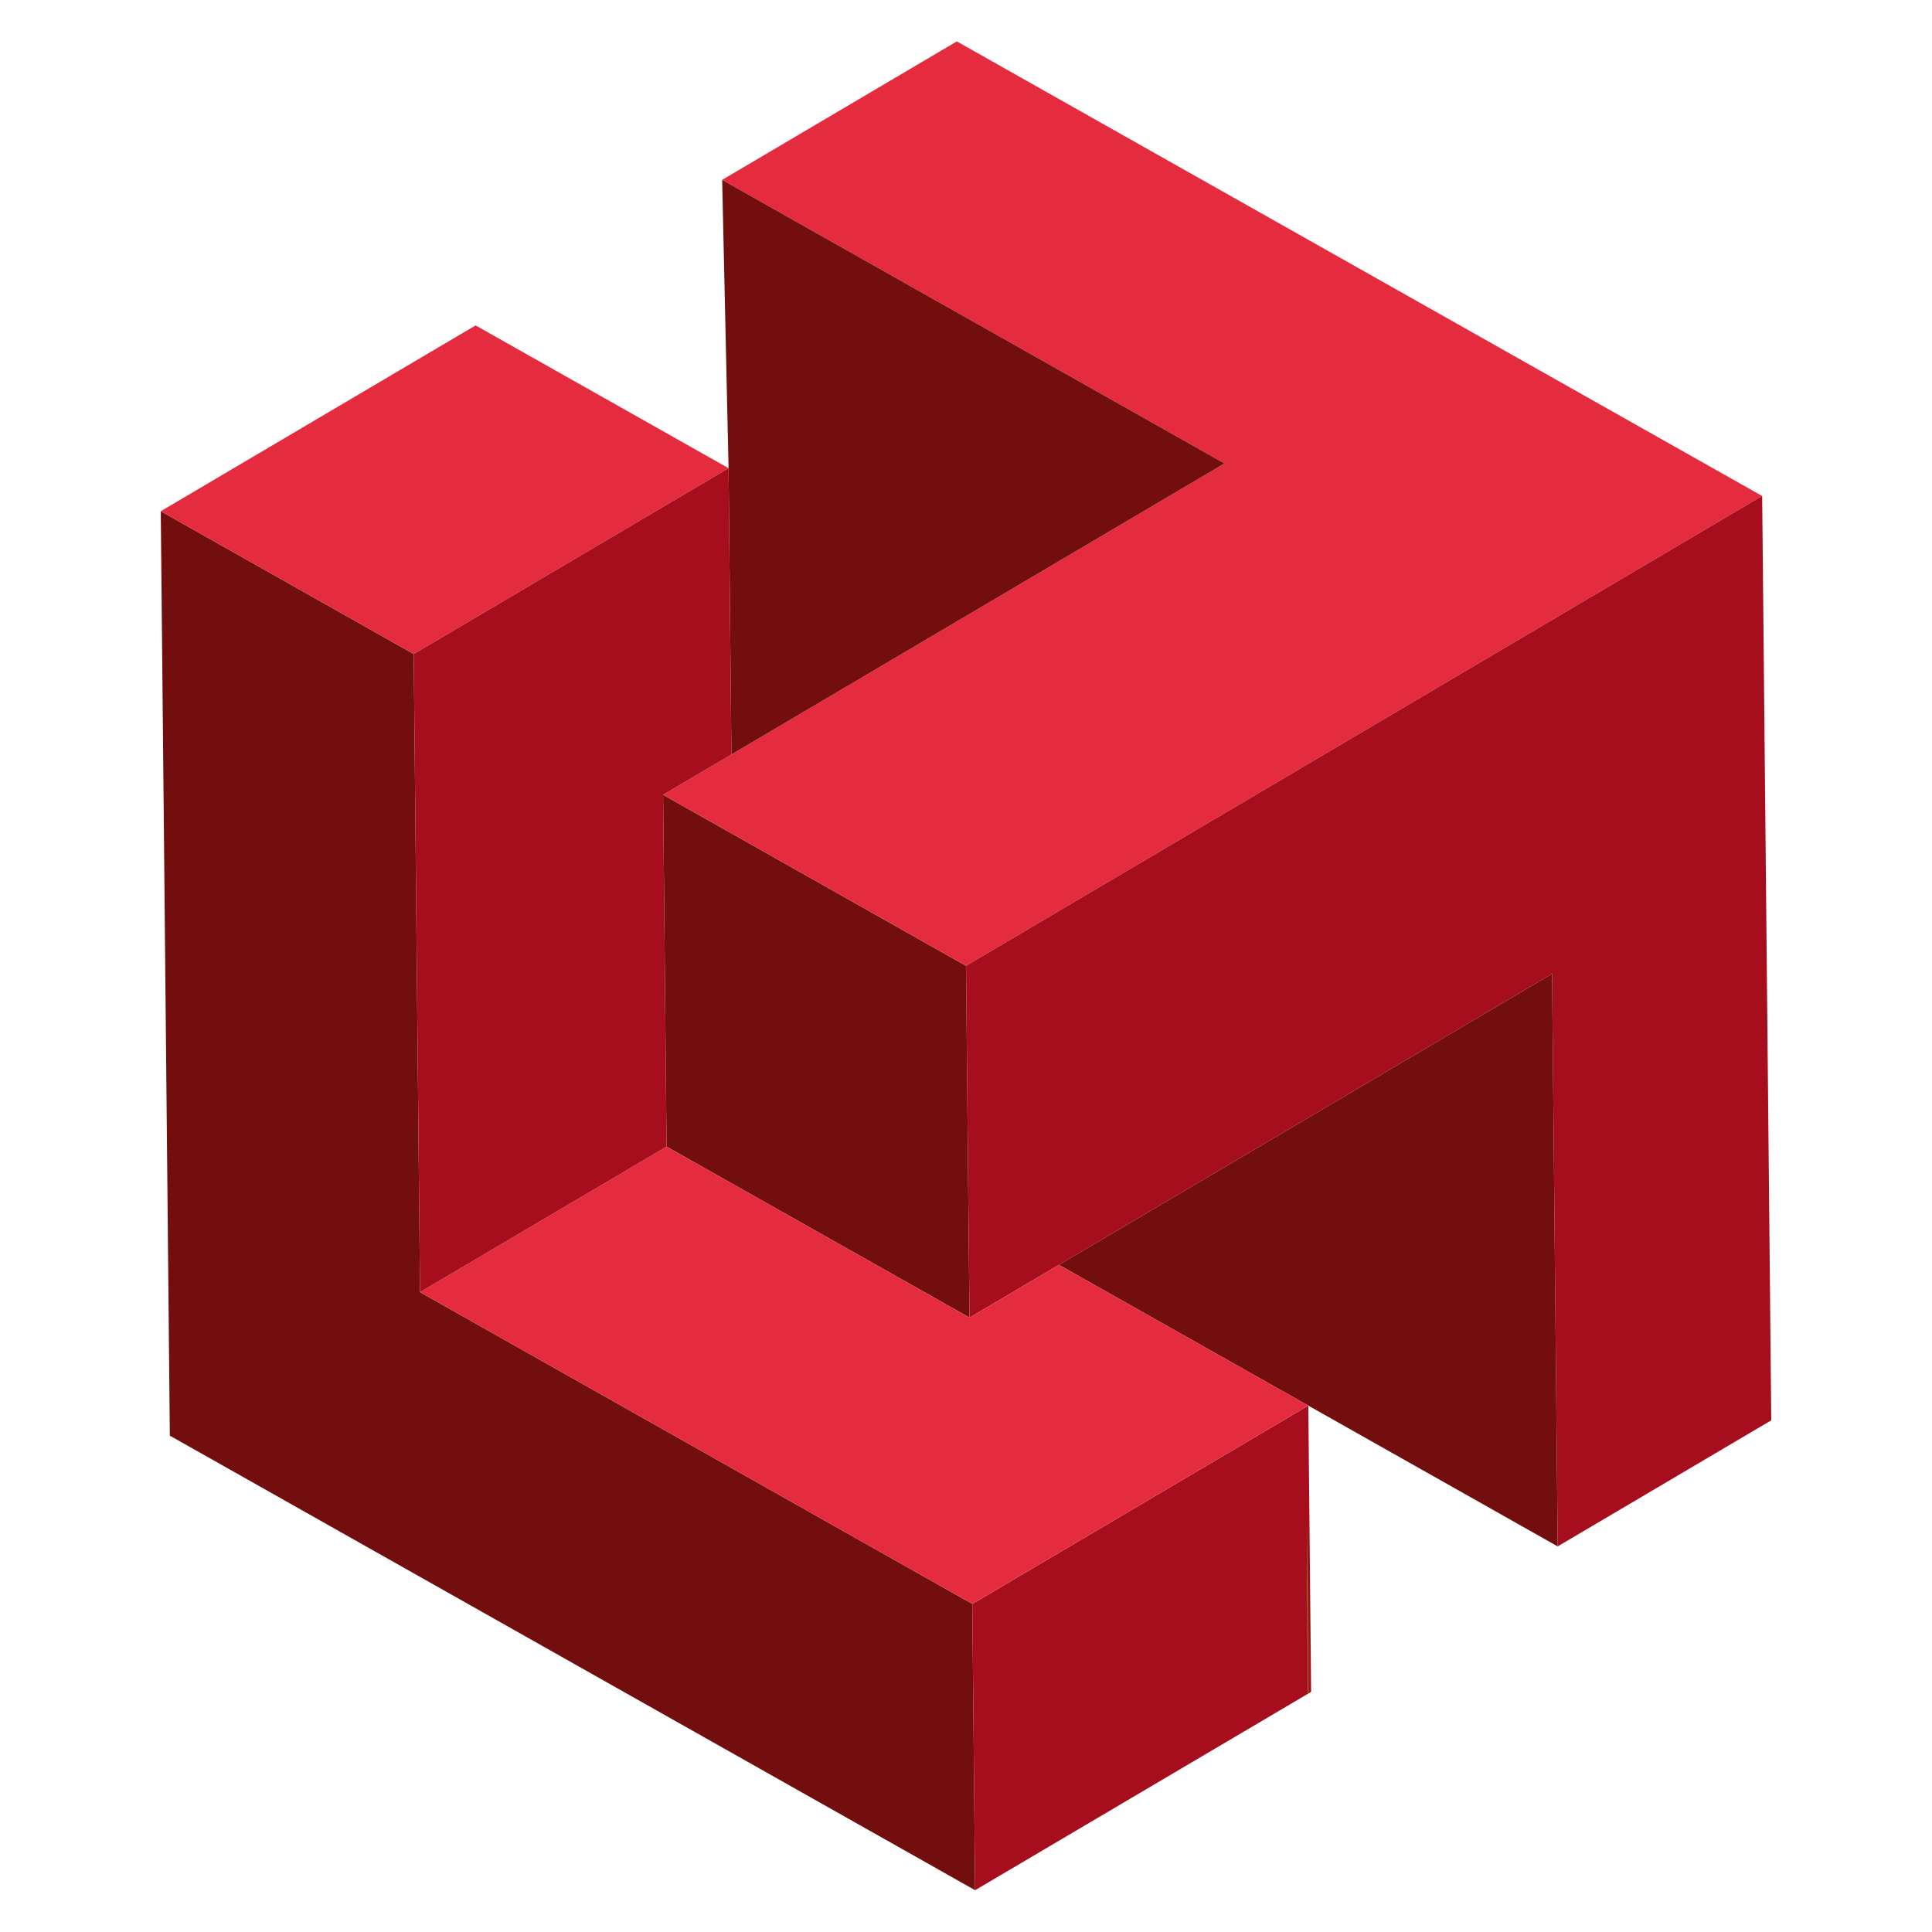 <svg xmlns="http://www.w3.org/2000/svg" xmlns:xlink="http://www.w3.org/1999/xlink" width="1080" zoomAndPan="magnify" viewBox="0 0 810 810" height="1080" preserveAspectRatio="xMidYMid meet" version="1.0"><defs><clipPath id="id1"><path d="M 67 214 L 409 214 L 409 793 L 67 793 Z M 67 214 " clip-rule="nonzero"/></clipPath><clipPath id="id2"><path d="M 907.957 303.438 L 577.988 887.984 L -97.996 506.402 L 231.973 -78.148 Z M 907.957 303.438 " clip-rule="nonzero"/></clipPath><clipPath id="id3"><path d="M 907.957 303.438 L 577.988 887.984 L -97.996 506.402 L 231.973 -78.148 Z M 907.957 303.438 " clip-rule="nonzero"/></clipPath><clipPath id="id4"><path d="M 278 333 L 407 333 L 407 553 L 278 553 Z M 278 333 " clip-rule="nonzero"/></clipPath><clipPath id="id5"><path d="M 907.957 303.438 L 577.988 887.984 L -97.996 506.402 L 231.973 -78.148 Z M 907.957 303.438 " clip-rule="nonzero"/></clipPath><clipPath id="id6"><path d="M 907.957 303.438 L 577.988 887.984 L -97.996 506.402 L 231.973 -78.148 Z M 907.957 303.438 " clip-rule="nonzero"/></clipPath><clipPath id="id7"><path d="M 278 17 L 739 17 L 739 405 L 278 405 Z M 278 17 " clip-rule="nonzero"/></clipPath><clipPath id="id8"><path d="M 907.957 303.438 L 577.988 887.984 L -97.996 506.402 L 231.973 -78.148 Z M 907.957 303.438 " clip-rule="nonzero"/></clipPath><clipPath id="id9"><path d="M 907.957 303.438 L 577.988 887.984 L -97.996 506.402 L 231.973 -78.148 Z M 907.957 303.438 " clip-rule="nonzero"/></clipPath><clipPath id="id10"><path d="M 67 136 L 306 136 L 306 275 L 67 275 Z M 67 136 " clip-rule="nonzero"/></clipPath><clipPath id="id11"><path d="M 907.957 303.438 L 577.988 887.984 L -97.996 506.402 L 231.973 -78.148 Z M 907.957 303.438 " clip-rule="nonzero"/></clipPath><clipPath id="id12"><path d="M 907.957 303.438 L 577.988 887.984 L -97.996 506.402 L 231.973 -78.148 Z M 907.957 303.438 " clip-rule="nonzero"/></clipPath><clipPath id="id13"><path d="M 405 207 L 743 207 L 743 649 L 405 649 Z M 405 207 " clip-rule="nonzero"/></clipPath><clipPath id="id14"><path d="M 907.957 303.438 L 577.988 887.984 L -97.996 506.402 L 231.973 -78.148 Z M 907.957 303.438 " clip-rule="nonzero"/></clipPath><clipPath id="id15"><path d="M 907.957 303.438 L 577.988 887.984 L -97.996 506.402 L 231.973 -78.148 Z M 907.957 303.438 " clip-rule="nonzero"/></clipPath><clipPath id="id16"><path d="M 407 589 L 550 589 L 550 793 L 407 793 Z M 407 589 " clip-rule="nonzero"/></clipPath><clipPath id="id17"><path d="M 907.957 303.438 L 577.988 887.984 L -97.996 506.402 L 231.973 -78.148 Z M 907.957 303.438 " clip-rule="nonzero"/></clipPath><clipPath id="id18"><path d="M 907.957 303.438 L 577.988 887.984 L -97.996 506.402 L 231.973 -78.148 Z M 907.957 303.438 " clip-rule="nonzero"/></clipPath><clipPath id="id19"><path d="M 406 408 L 654 408 L 654 649 L 406 649 Z M 406 408 " clip-rule="nonzero"/></clipPath><clipPath id="id20"><path d="M 907.957 303.438 L 577.988 887.984 L -97.996 506.402 L 231.973 -78.148 Z M 907.957 303.438 " clip-rule="nonzero"/></clipPath><clipPath id="id21"><path d="M 907.957 303.438 L 577.988 887.984 L -97.996 506.402 L 231.973 -78.148 Z M 907.957 303.438 " clip-rule="nonzero"/></clipPath><clipPath id="id22"><path d="M 173 196 L 306 196 L 306 275 L 173 275 Z M 173 196 " clip-rule="nonzero"/></clipPath><clipPath id="id23"><path d="M 907.957 303.438 L 577.988 887.984 L -97.996 506.402 L 231.973 -78.148 Z M 907.957 303.438 " clip-rule="nonzero"/></clipPath><clipPath id="id24"><path d="M 907.957 303.438 L 577.988 887.984 L -97.996 506.402 L 231.973 -78.148 Z M 907.957 303.438 " clip-rule="nonzero"/></clipPath><clipPath id="id25"><path d="M 407 589 L 549 589 L 549 673 L 407 673 Z M 407 589 " clip-rule="nonzero"/></clipPath><clipPath id="id26"><path d="M 907.957 303.438 L 577.988 887.984 L -97.996 506.402 L 231.973 -78.148 Z M 907.957 303.438 " clip-rule="nonzero"/></clipPath><clipPath id="id27"><path d="M 907.957 303.438 L 577.988 887.984 L -97.996 506.402 L 231.973 -78.148 Z M 907.957 303.438 " clip-rule="nonzero"/></clipPath><clipPath id="id28"><path d="M 295 75 L 514 75 L 514 324 L 295 324 Z M 295 75 " clip-rule="nonzero"/></clipPath><clipPath id="id29"><path d="M 907.957 303.438 L 577.988 887.984 L -97.996 506.402 L 231.973 -78.148 Z M 907.957 303.438 " clip-rule="nonzero"/></clipPath><clipPath id="id30"><path d="M 907.957 303.438 L 577.988 887.984 L -97.996 506.402 L 231.973 -78.148 Z M 907.957 303.438 " clip-rule="nonzero"/></clipPath><clipPath id="id31"><path d="M 548 589 L 550 589 L 550 710 L 548 710 Z M 548 589 " clip-rule="nonzero"/></clipPath><clipPath id="id32"><path d="M 907.957 303.438 L 577.988 887.984 L -97.996 506.402 L 231.973 -78.148 Z M 907.957 303.438 " clip-rule="nonzero"/></clipPath><clipPath id="id33"><path d="M 907.957 303.438 L 577.988 887.984 L -97.996 506.402 L 231.973 -78.148 Z M 907.957 303.438 " clip-rule="nonzero"/></clipPath><clipPath id="id34"><path d="M 176 480 L 549 480 L 549 673 L 176 673 Z M 176 480 " clip-rule="nonzero"/></clipPath><clipPath id="id35"><path d="M 907.957 303.438 L 577.988 887.984 L -97.996 506.402 L 231.973 -78.148 Z M 907.957 303.438 " clip-rule="nonzero"/></clipPath><clipPath id="id36"><path d="M 907.957 303.438 L 577.988 887.984 L -97.996 506.402 L 231.973 -78.148 Z M 907.957 303.438 " clip-rule="nonzero"/></clipPath><clipPath id="id37"><path d="M 173 196 L 307 196 L 307 542 L 173 542 Z M 173 196 " clip-rule="nonzero"/></clipPath><clipPath id="id38"><path d="M 907.957 303.438 L 577.988 887.984 L -97.996 506.402 L 231.973 -78.148 Z M 907.957 303.438 " clip-rule="nonzero"/></clipPath><clipPath id="id39"><path d="M 907.957 303.438 L 577.988 887.984 L -97.996 506.402 L 231.973 -78.148 Z M 907.957 303.438 " clip-rule="nonzero"/></clipPath></defs><g clip-path="url(#id1)"><g clip-path="url(#id2)"><g clip-path="url(#id3)"><path fill="rgb(44.71%, 5.489%, 5.099%)" d="M 176.098 541.738 L 173.457 274.199 L 67.402 214.336 L 71.203 601.902 L 408.82 792.48 L 407.641 672.441 L 176.098 541.738 " fill-opacity="1" fill-rule="nonzero"/></g></g></g><g clip-path="url(#id4)"><g clip-path="url(#id5)"><g clip-path="url(#id6)"><path fill="rgb(44.71%, 5.489%, 5.099%)" d="M 278.012 333.223 L 279.465 480.723 L 406.461 552.41 L 405.012 404.91 L 278.012 333.223 " fill-opacity="1" fill-rule="nonzero"/></g></g></g><g clip-path="url(#id7)"><g clip-path="url(#id8)"><g clip-path="url(#id9)"><path fill="rgb(89.799%, 17.249%, 24.709%)" d="M 738.797 207.914 L 401.184 17.336 L 302.77 75.414 L 513.387 194.305 L 295.191 323.09 L 278.012 333.223 L 405.012 404.91 L 738.797 207.914 " fill-opacity="1" fill-rule="nonzero"/></g></g></g><g clip-path="url(#id10)"><g clip-path="url(#id11)"><g clip-path="url(#id12)"><path fill="rgb(89.799%, 17.249%, 24.709%)" d="M 305.453 196.293 L 199.398 136.426 L 67.402 214.336 L 173.457 274.199 L 305.453 196.293 " fill-opacity="1" fill-rule="nonzero"/></g></g></g><g clip-path="url(#id13)"><g clip-path="url(#id14)"><g clip-path="url(#id15)"><path fill="rgb(65.099%, 5.489%, 11.369%)" d="M 653.07 648.332 L 742.609 595.477 L 738.797 207.914 L 405.012 404.91 L 406.461 552.41 L 406.48 552.422 L 650.711 408.277 L 653.07 648.332 " fill-opacity="1" fill-rule="nonzero"/></g></g></g><g clip-path="url(#id16)"><g clip-path="url(#id17)"><g clip-path="url(#id18)"><path fill="rgb(65.099%, 5.489%, 11.369%)" d="M 549.695 709.328 L 548.52 589.312 L 407.652 672.449 L 407.641 672.441 L 408.82 792.48 L 549.691 709.336 L 549.695 709.328 " fill-opacity="1" fill-rule="nonzero"/></g></g></g><g clip-path="url(#id19)"><g clip-path="url(#id20)"><g clip-path="url(#id21)"><path fill="rgb(44.71%, 5.489%, 5.099%)" d="M 548.52 589.312 L 653.07 648.332 L 650.711 408.277 L 406.48 552.422 L 443.969 530.297 L 548.52 589.312 " fill-opacity="1" fill-rule="nonzero"/></g></g></g><g clip-path="url(#id22)"><g clip-path="url(#id23)"><g clip-path="url(#id24)"><path fill="rgb(44.71%, 5.489%, 5.099%)" d="M 173.457 274.199 L 305.453 196.293 Z M 173.457 274.199 " fill-opacity="1" fill-rule="nonzero"/></g></g></g><g clip-path="url(#id25)"><g clip-path="url(#id26)"><g clip-path="url(#id27)"><path fill="rgb(44.71%, 5.489%, 5.099%)" d="M 407.641 672.441 L 407.652 672.449 L 548.52 589.312 Z M 407.641 672.441 " fill-opacity="1" fill-rule="nonzero"/></g></g></g><g clip-path="url(#id28)"><g clip-path="url(#id29)"><g clip-path="url(#id30)"><path fill="rgb(44.71%, 5.489%, 5.099%)" d="M 302.77 75.414 L 305.453 196.293 L 306.645 316.324 L 295.191 323.09 L 513.387 194.305 L 302.77 75.414 " fill-opacity="1" fill-rule="nonzero"/></g></g></g><g clip-path="url(#id31)"><g clip-path="url(#id32)"><g clip-path="url(#id33)"><path stroke-linecap="round" transform="matrix(-0.085, 0.15, 0.15, 0.085, 210.624, -292.928)" fill="none" stroke-linejoin="round" d="M 3499.638 4229.128 L 4103.667 4577.831 " stroke="rgb(50.2%, 79.999%, 15.689%)" stroke-width="1.2" stroke-opacity="1" stroke-miterlimit="4"/></g></g></g><g clip-path="url(#id34)"><g clip-path="url(#id35)"><g clip-path="url(#id36)"><path fill="rgb(89.799%, 17.249%, 24.709%)" d="M 443.969 530.297 L 406.48 552.422 L 279.465 480.723 L 176.098 541.738 L 407.641 672.441 L 548.52 589.312 L 443.969 530.297 " fill-opacity="1" fill-rule="nonzero"/></g></g></g><g clip-path="url(#id37)"><g clip-path="url(#id38)"><g clip-path="url(#id39)"><path fill="rgb(65.099%, 5.489%, 11.369%)" d="M 278.012 333.223 L 295.191 323.09 L 306.645 316.324 L 305.453 196.293 L 173.457 274.199 L 176.098 541.738 L 279.465 480.723 L 278.012 333.223 " fill-opacity="1" fill-rule="nonzero"/></g></g></g></svg>